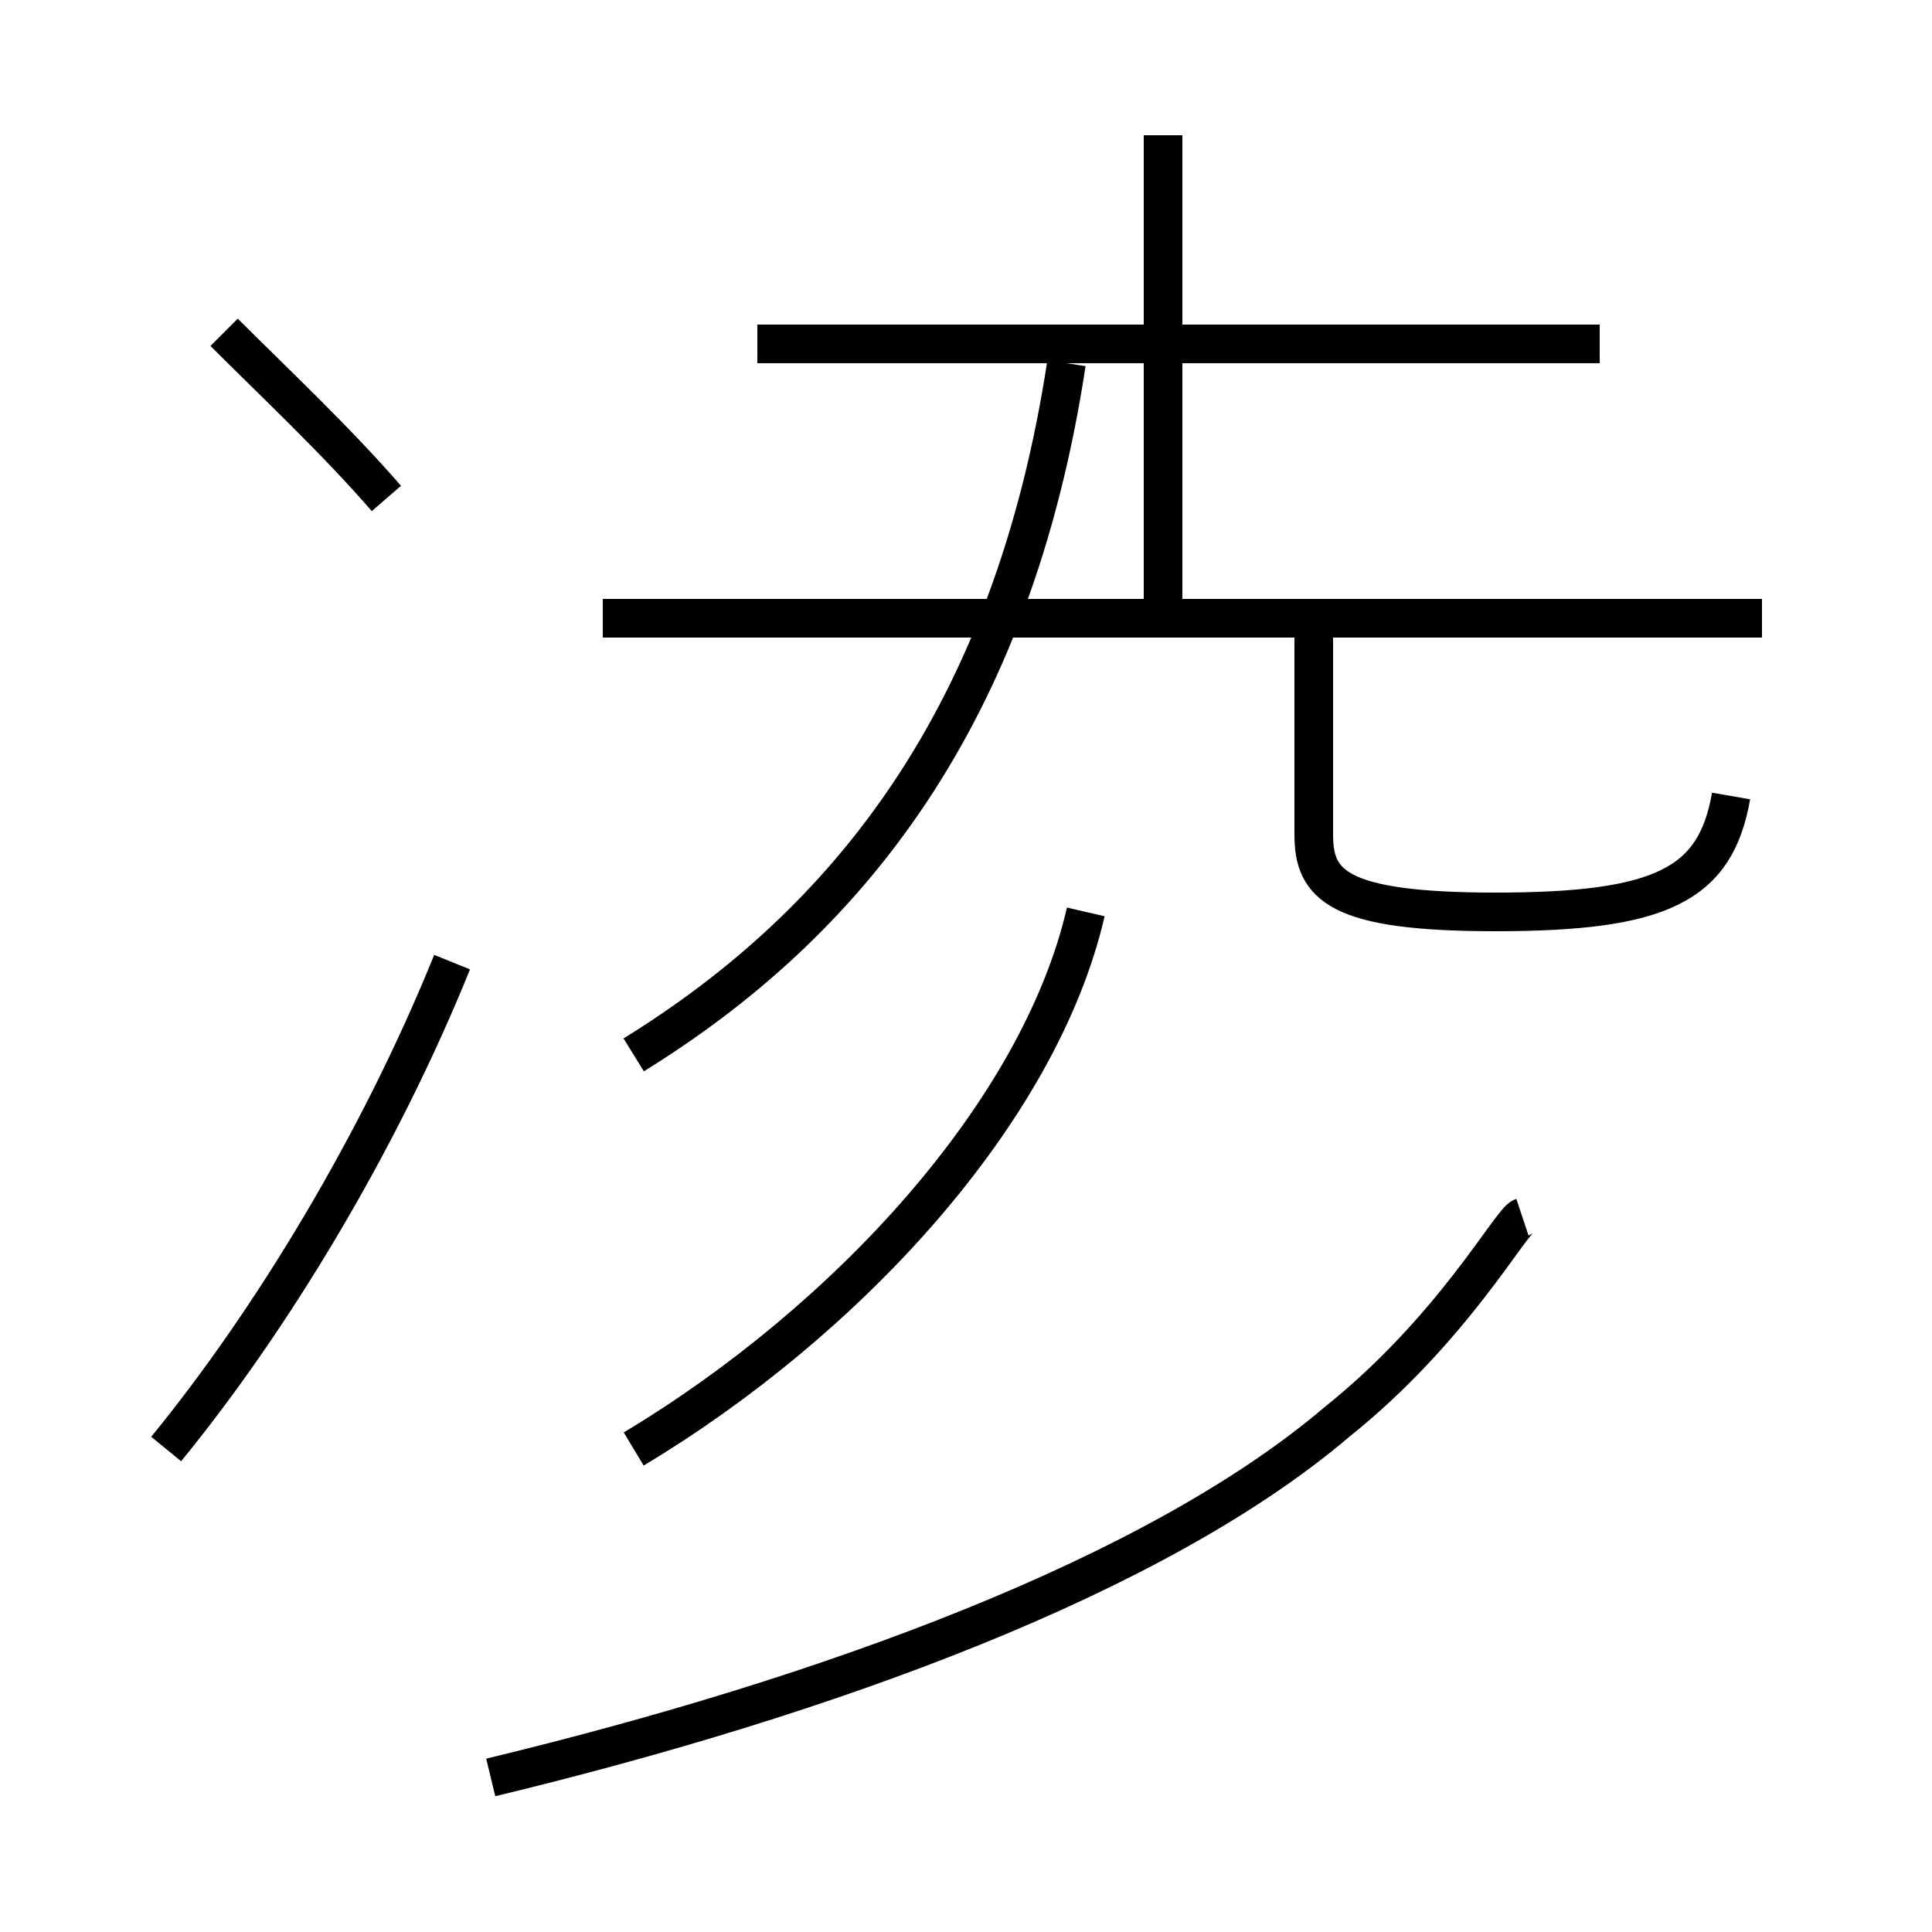 <?xml version='1.0' encoding='utf8'?>
<svg viewBox="0.0 -44.0 50.0 50.0" version="1.1" xmlns="http://www.w3.org/2000/svg">
<rect x="0.0" y="-44.0" width="50.0" height="50.0" fill="#808080" stroke="none"/>
<rect x="-1000" y="-1000" width="2000" height="2000" stroke="white" fill="white"/>
<g style="fill:none; stroke:#000000;  stroke-width:1">
<path d="M 10.0 31.1 C 8.7 32.6 7.1 34.1 5.8 35.4 M 4.3 6.5 C 7.0 9.8 9.8 14.4 11.7 19.1 M 45.6 28.0 L 15.6 28.0 M 41.4 35.1 L 19.6 35.1 M 30.1 27.8 L 30.1 40.5 M 16.4 6.5 C 21.9 9.8 26.9 15.2 28.1 20.4 M 16.4 16.7 C 21.9 20.1 26.2 25.4 27.6 34.6 M 44.8 23.4 C 44.4 21.1 43.0 20.4 38.7 20.4 C 34.6 20.4 34.0 21.1 34.0 22.4 L 34.0 28.0 M 12.7 -2.0 C 21.4 0.1 29.9 3.2 34.6 7.2 C 37.6 9.6 39.1 12.4 39.4 12.5" transform="scale(1, -1)" />
</g>
</svg>